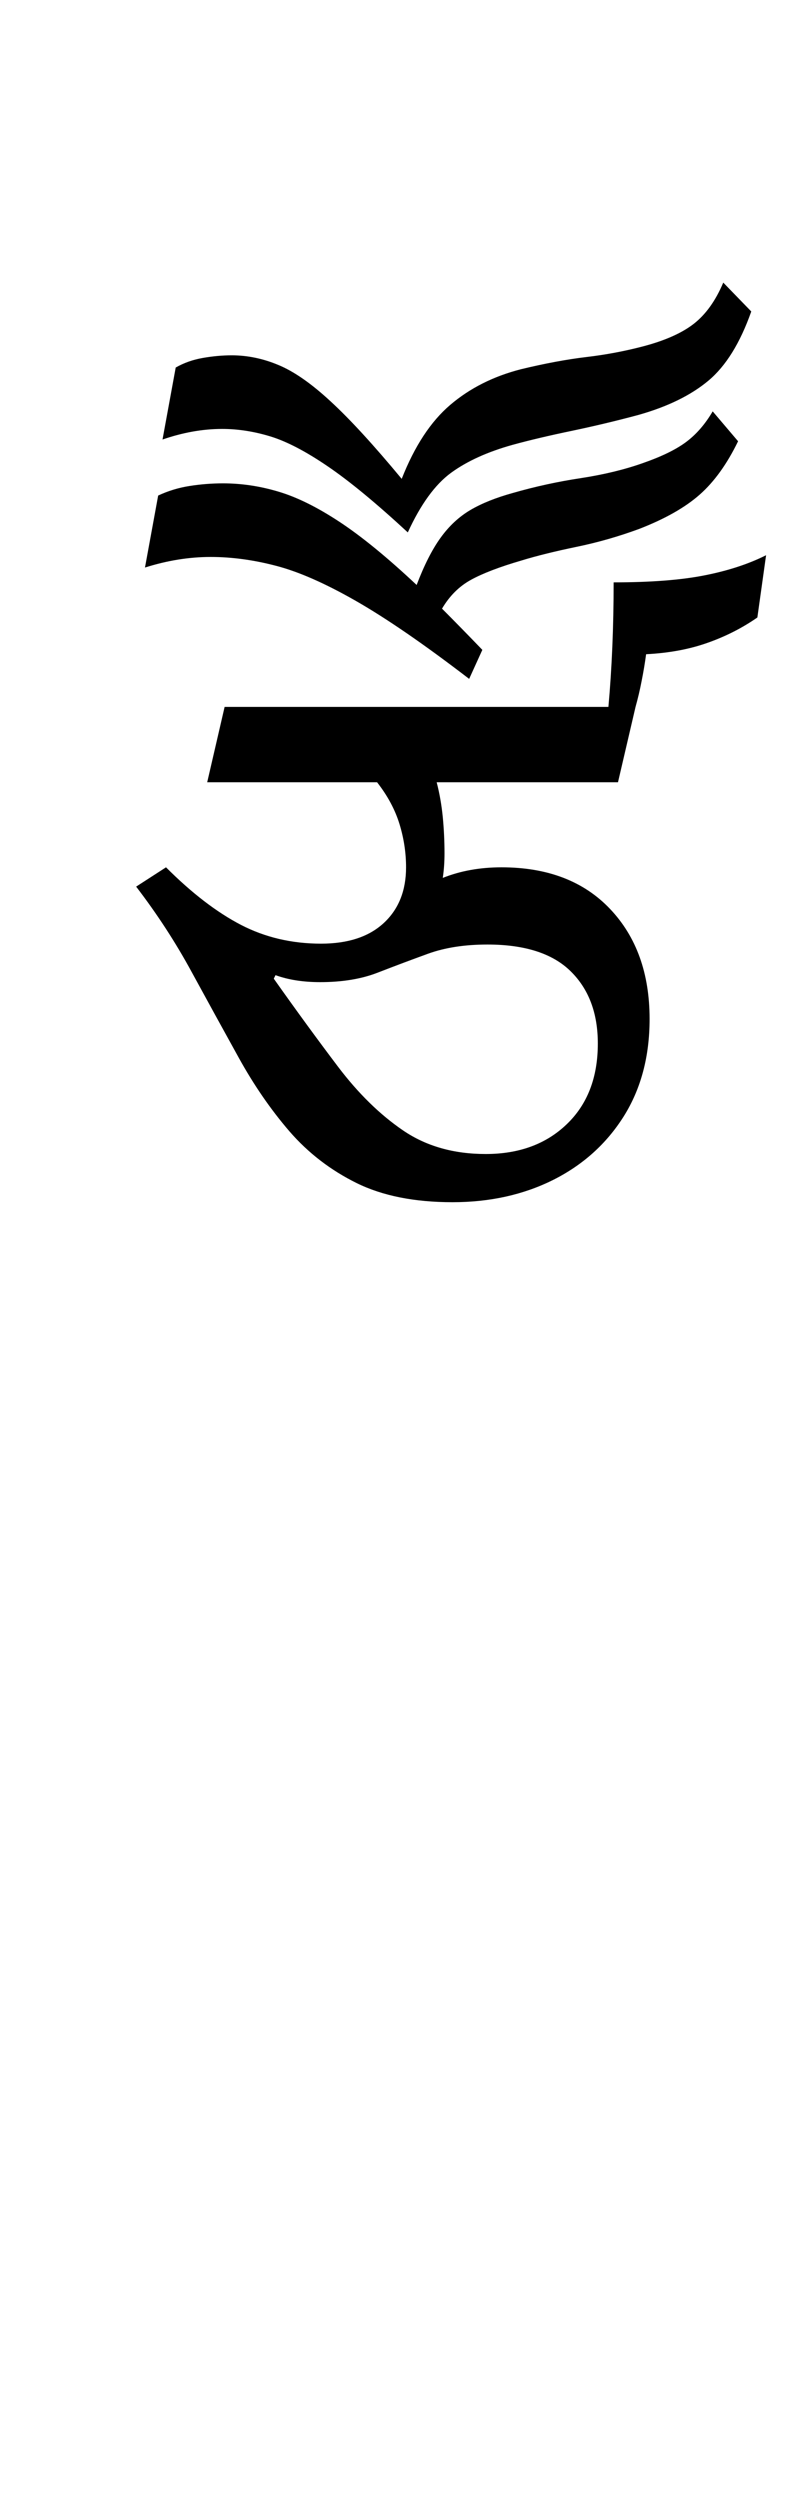 <?xml version="1.0" encoding="UTF-8"?>
<svg xmlns="http://www.w3.org/2000/svg" xmlns:xlink="http://www.w3.org/1999/xlink" width="101.953pt" height="313.656pt" viewBox="0 0 101.953 313.656" version="1.1">
<defs>
<g>
<symbol overflow="visible" id="glyph0-0">
<path style="stroke:none;" d="M 10.344 0 L 10.344 -78.438 L 55.547 -78.438 L 55.547 0 Z M 15.953 -5.5 L 49.938 -5.5 L 49.938 -72.812 L 15.953 -72.812 Z M 15.953 -5.5 "/>
</symbol>
<symbol overflow="visible" id="glyph0-1">
<path style="stroke:none;" d="M 60.391 -74.578 C 60.828 -79.422 61.047 -84.629 61.047 -90.203 C 65.672 -90.203 69.469 -90.492 72.438 -91.078 C 75.406 -91.66 77.988 -92.504 80.188 -93.609 L 79.094 -85.797 C 77.188 -84.473 75.094 -83.41 72.812 -82.609 C 70.539 -81.805 67.977 -81.332 65.125 -81.188 C 64.977 -80.082 64.789 -78.961 64.562 -77.828 C 64.344 -76.691 64.086 -75.609 63.797 -74.578 L 61.594 -65.125 L 38.828 -65.125 C 39.191 -63.727 39.445 -62.273 39.594 -60.766 C 39.738 -59.266 39.812 -57.742 39.812 -56.203 C 39.812 -55.109 39.738 -54.082 39.594 -53.125 C 41.801 -54.008 44.258 -54.453 46.969 -54.453 C 52.758 -54.453 57.305 -52.707 60.609 -49.219 C 63.91 -45.738 65.562 -41.141 65.562 -35.422 C 65.562 -30.723 64.477 -26.648 62.312 -23.203 C 60.145 -19.766 57.191 -17.109 53.453 -15.234 C 49.711 -13.367 45.5 -12.438 40.812 -12.438 C 36.039 -12.438 32.023 -13.238 28.766 -14.844 C 25.504 -16.457 22.695 -18.617 20.344 -21.328 C 18 -24.047 15.875 -27.129 13.969 -30.578 C 12.062 -34.023 10.098 -37.598 8.078 -41.297 C 6.066 -45.004 3.738 -48.582 1.094 -52.031 L 4.844 -54.453 C 8.07 -51.223 11.207 -48.816 14.25 -47.234 C 17.289 -45.66 20.645 -44.875 24.312 -44.875 C 27.688 -44.875 30.305 -45.734 32.172 -47.453 C 34.047 -49.18 34.984 -51.516 34.984 -54.453 C 34.984 -56.285 34.707 -58.098 34.156 -59.891 C 33.602 -61.691 32.664 -63.438 31.344 -65.125 L 10.016 -65.125 L 12.203 -74.578 Z M 45.203 -44.766 C 42.348 -44.766 39.859 -44.379 37.734 -43.609 C 35.609 -42.836 33.516 -42.051 31.453 -41.25 C 29.398 -40.445 26.984 -40.047 24.203 -40.047 C 22.078 -40.047 20.207 -40.336 18.594 -40.922 L 18.375 -40.484 C 21.227 -36.453 23.922 -32.766 26.453 -29.422 C 28.984 -26.086 31.695 -23.43 34.594 -21.453 C 37.488 -19.473 40.953 -18.484 44.984 -18.484 C 49.172 -18.484 52.562 -19.727 55.156 -22.219 C 57.758 -24.707 59.062 -28.082 59.062 -32.344 C 59.062 -36.156 57.926 -39.176 55.656 -41.406 C 53.383 -43.645 49.898 -44.766 45.203 -44.766 Z M 45.203 -44.766 "/>
</symbol>
<symbol overflow="visible" id="glyph0-2">
<path style="stroke:none;" d="M 36.297 -96.469 C 32.336 -100.133 28.984 -102.898 26.234 -104.766 C 23.484 -106.641 21.082 -107.891 19.031 -108.516 C 16.977 -109.141 14.961 -109.453 12.984 -109.453 C 10.555 -109.453 8.062 -109.008 5.5 -108.125 L 7.156 -117.156 C 8.176 -117.738 9.312 -118.141 10.562 -118.359 C 11.812 -118.578 13.02 -118.688 14.188 -118.688 C 16.164 -118.688 18.125 -118.281 20.062 -117.469 C 22.008 -116.664 24.191 -115.145 26.609 -112.906 C 29.035 -110.676 32.008 -107.438 35.531 -103.188 C 37.145 -107.289 39.176 -110.383 41.625 -112.469 C 44.082 -114.562 47.035 -116.051 50.484 -116.938 C 53.492 -117.664 56.227 -118.176 58.688 -118.469 C 61.145 -118.758 63.508 -119.203 65.781 -119.797 C 68.562 -120.523 70.703 -121.473 72.203 -122.641 C 73.711 -123.816 74.945 -125.539 75.906 -127.812 L 79.422 -124.188 C 78.023 -120.227 76.227 -117.332 74.031 -115.5 C 71.832 -113.664 68.898 -112.234 65.234 -111.203 C 62.516 -110.473 59.742 -109.812 56.922 -109.219 C 54.098 -108.633 51.625 -108.051 49.5 -107.469 C 46.344 -106.594 43.754 -105.422 41.734 -103.953 C 39.723 -102.484 37.91 -99.988 36.297 -96.469 Z M 44 -78.094 C 38.352 -82.426 33.602 -85.691 29.75 -87.891 C 25.906 -90.086 22.57 -91.551 19.75 -92.281 C 16.926 -93.02 14.191 -93.391 11.547 -93.391 C 8.836 -93.391 6.086 -92.945 3.297 -92.062 L 4.953 -101.094 C 6.191 -101.676 7.508 -102.078 8.906 -102.297 C 10.301 -102.516 11.695 -102.625 13.094 -102.625 C 15.438 -102.625 17.766 -102.273 20.078 -101.578 C 22.391 -100.891 24.938 -99.629 27.719 -97.797 C 30.508 -95.961 33.738 -93.32 37.406 -89.875 C 38.352 -92.363 39.359 -94.344 40.422 -95.812 C 41.484 -97.281 42.727 -98.438 44.156 -99.281 C 45.594 -100.125 47.375 -100.836 49.5 -101.422 C 52.289 -102.223 55.133 -102.844 58.031 -103.281 C 60.926 -103.727 63.508 -104.352 65.781 -105.156 C 68.125 -105.969 69.938 -106.848 71.219 -107.797 C 72.508 -108.754 73.629 -110.039 74.578 -111.656 L 77.766 -107.906 C 76.379 -105.051 74.77 -102.816 72.938 -101.203 C 71.102 -99.586 68.57 -98.156 65.344 -96.906 C 62.77 -95.957 60.145 -95.207 57.469 -94.656 C 54.789 -94.102 52.5 -93.535 50.594 -92.953 C 47.812 -92.141 45.688 -91.328 44.219 -90.516 C 42.75 -89.711 41.539 -88.508 40.594 -86.906 C 42.133 -85.363 43.82 -83.641 45.656 -81.734 Z M 44 -78.094 "/>
</symbol>
</g>
</defs>
<g id="surface1">
<g style="fill:rgb(0%,0%,0%);fill-opacity:1;">
  <use xlink:href="#glyph0-1" x="16" y="163.266"/>
  <use xlink:href="#glyph0-2" x="14.906" y="163.266"/>
</g>
</g>
</svg>
